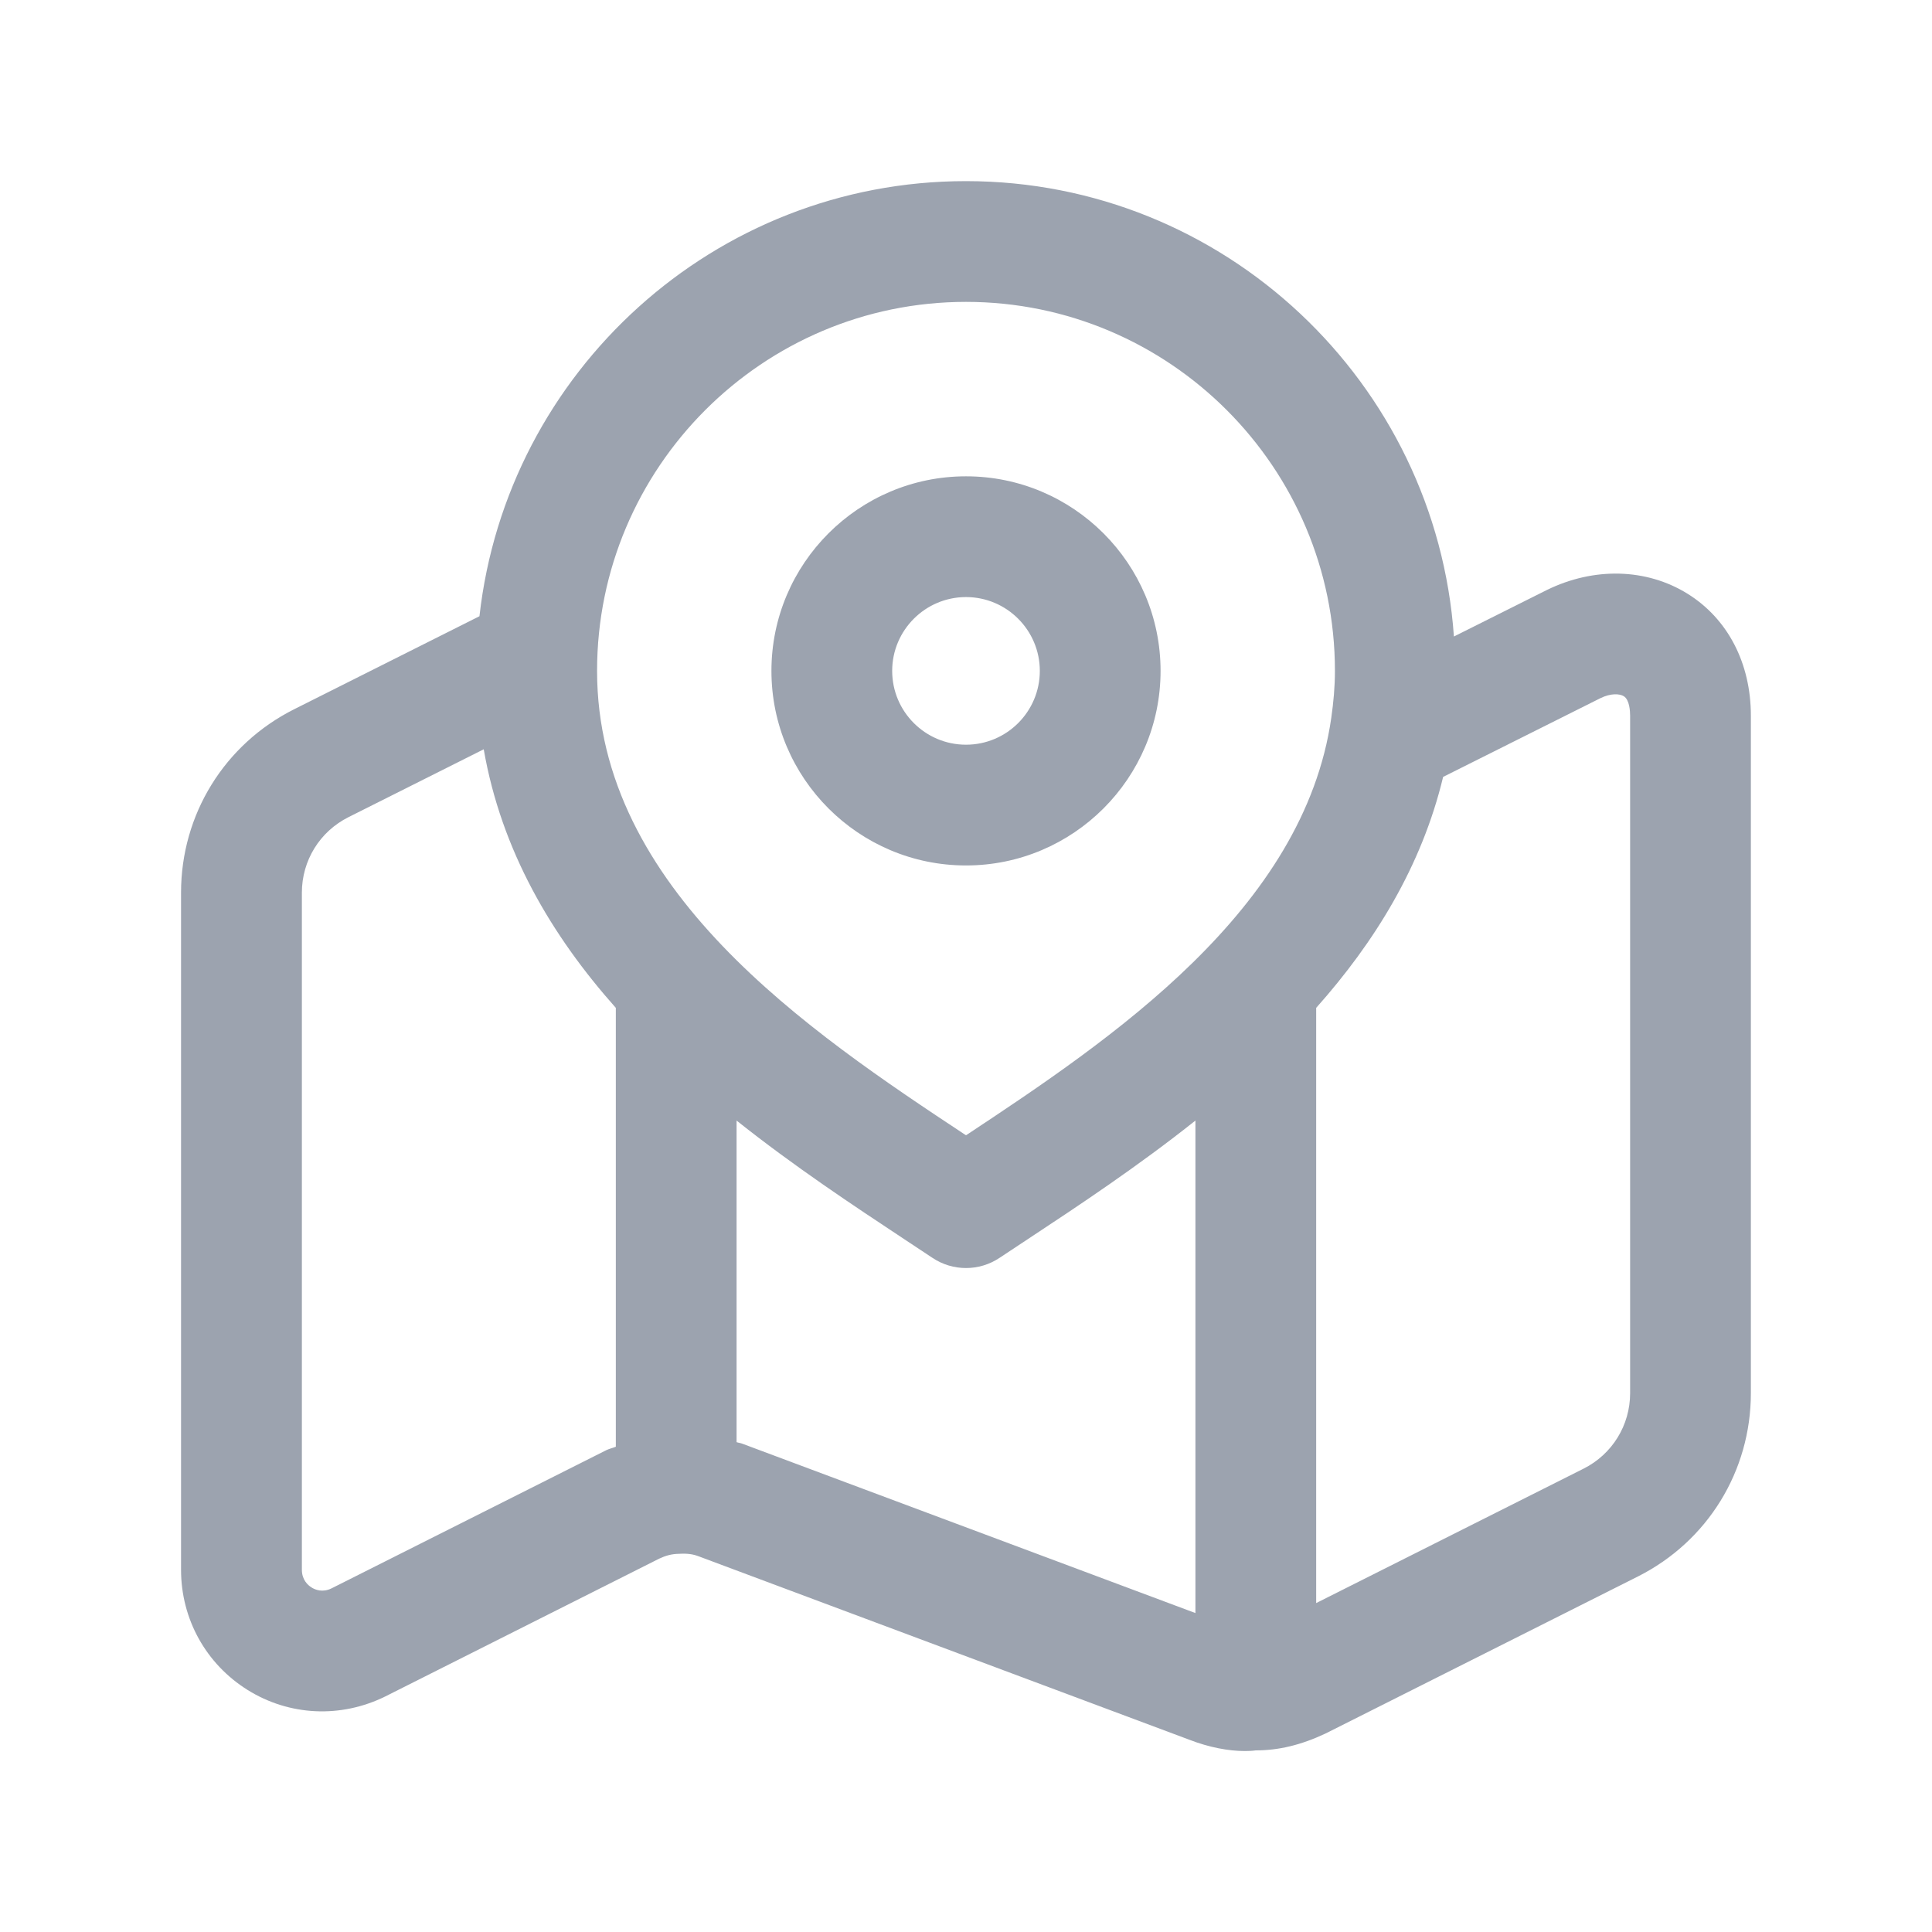 <svg xmlns="http://www.w3.org/2000/svg" width="24" height="24" viewBox="0 0 24 24" fill="none">
<path d="M12 10.751C13.333 10.751 14.417 9.667 14.417 8.334C14.417 7.001 13.333 5.917 12 5.917C10.667 5.917 9.583 7.001 9.583 8.334C9.583 9.667 10.667 10.751 12 10.751ZM12 7.417C12.505 7.417 12.917 7.828 12.917 8.334C12.917 8.84 12.506 9.251 12 9.251C11.494 9.251 11.083 8.84 11.083 8.334C11.083 7.828 11.495 7.417 12 7.417ZM20.964 7.376C20.456 7.06 19.802 7.041 19.214 7.33L18.061 7.907C17.84 4.752 15.209 2.25 11.999 2.25C8.874 2.25 6.295 4.619 5.956 7.655L3.655 8.81C2.788 9.245 2.249 10.118 2.249 11.089V19.5C2.249 20.113 2.559 20.671 3.077 20.994C3.594 21.316 4.232 21.347 4.786 21.074L8.189 19.362C8.27 19.324 8.344 19.303 8.438 19.302C8.539 19.296 8.611 19.306 8.687 19.336L14.778 21.613C15.018 21.706 15.261 21.752 15.462 21.752C15.511 21.752 15.557 21.75 15.6 21.744C15.883 21.744 16.161 21.678 16.467 21.534L20.346 19.584C21.212 19.148 21.75 18.275 21.75 17.306V8.891C21.75 8.239 21.464 7.687 20.964 7.376ZM12 3.75C14.527 3.75 16.583 5.807 16.583 8.334C16.583 8.533 16.565 8.725 16.538 8.914V8.915C16.197 11.302 13.81 12.906 12 14.103C10.046 12.812 7.417 11.047 7.417 8.334C7.417 5.807 9.473 3.75 12 3.75ZM4.119 19.731C4.008 19.786 3.915 19.749 3.87 19.72C3.825 19.692 3.75 19.626 3.75 19.5V11.089C3.75 10.69 3.972 10.33 4.329 10.151L6.009 9.308C6.228 10.566 6.852 11.623 7.65 12.52V17.972C7.611 17.988 7.573 17.995 7.533 18.014L4.119 19.731ZM9.221 17.934C9.198 17.925 9.173 17.923 9.15 17.915V13.92C9.864 14.488 10.597 14.973 11.232 15.393L11.584 15.626C11.71 15.71 11.855 15.752 12 15.752C12.145 15.752 12.29 15.71 12.416 15.626L12.768 15.393C13.403 14.974 14.136 14.488 14.85 13.92V20.038L9.221 17.934ZM20.25 17.306C20.25 17.705 20.028 18.065 19.672 18.244L16.35 19.914V12.52C17.075 11.706 17.661 10.76 17.927 9.651L19.881 8.673C20.009 8.61 20.119 8.616 20.172 8.649C20.242 8.693 20.25 8.833 20.25 8.891V17.306Z" fill="#9CA3AF"/>
</svg>